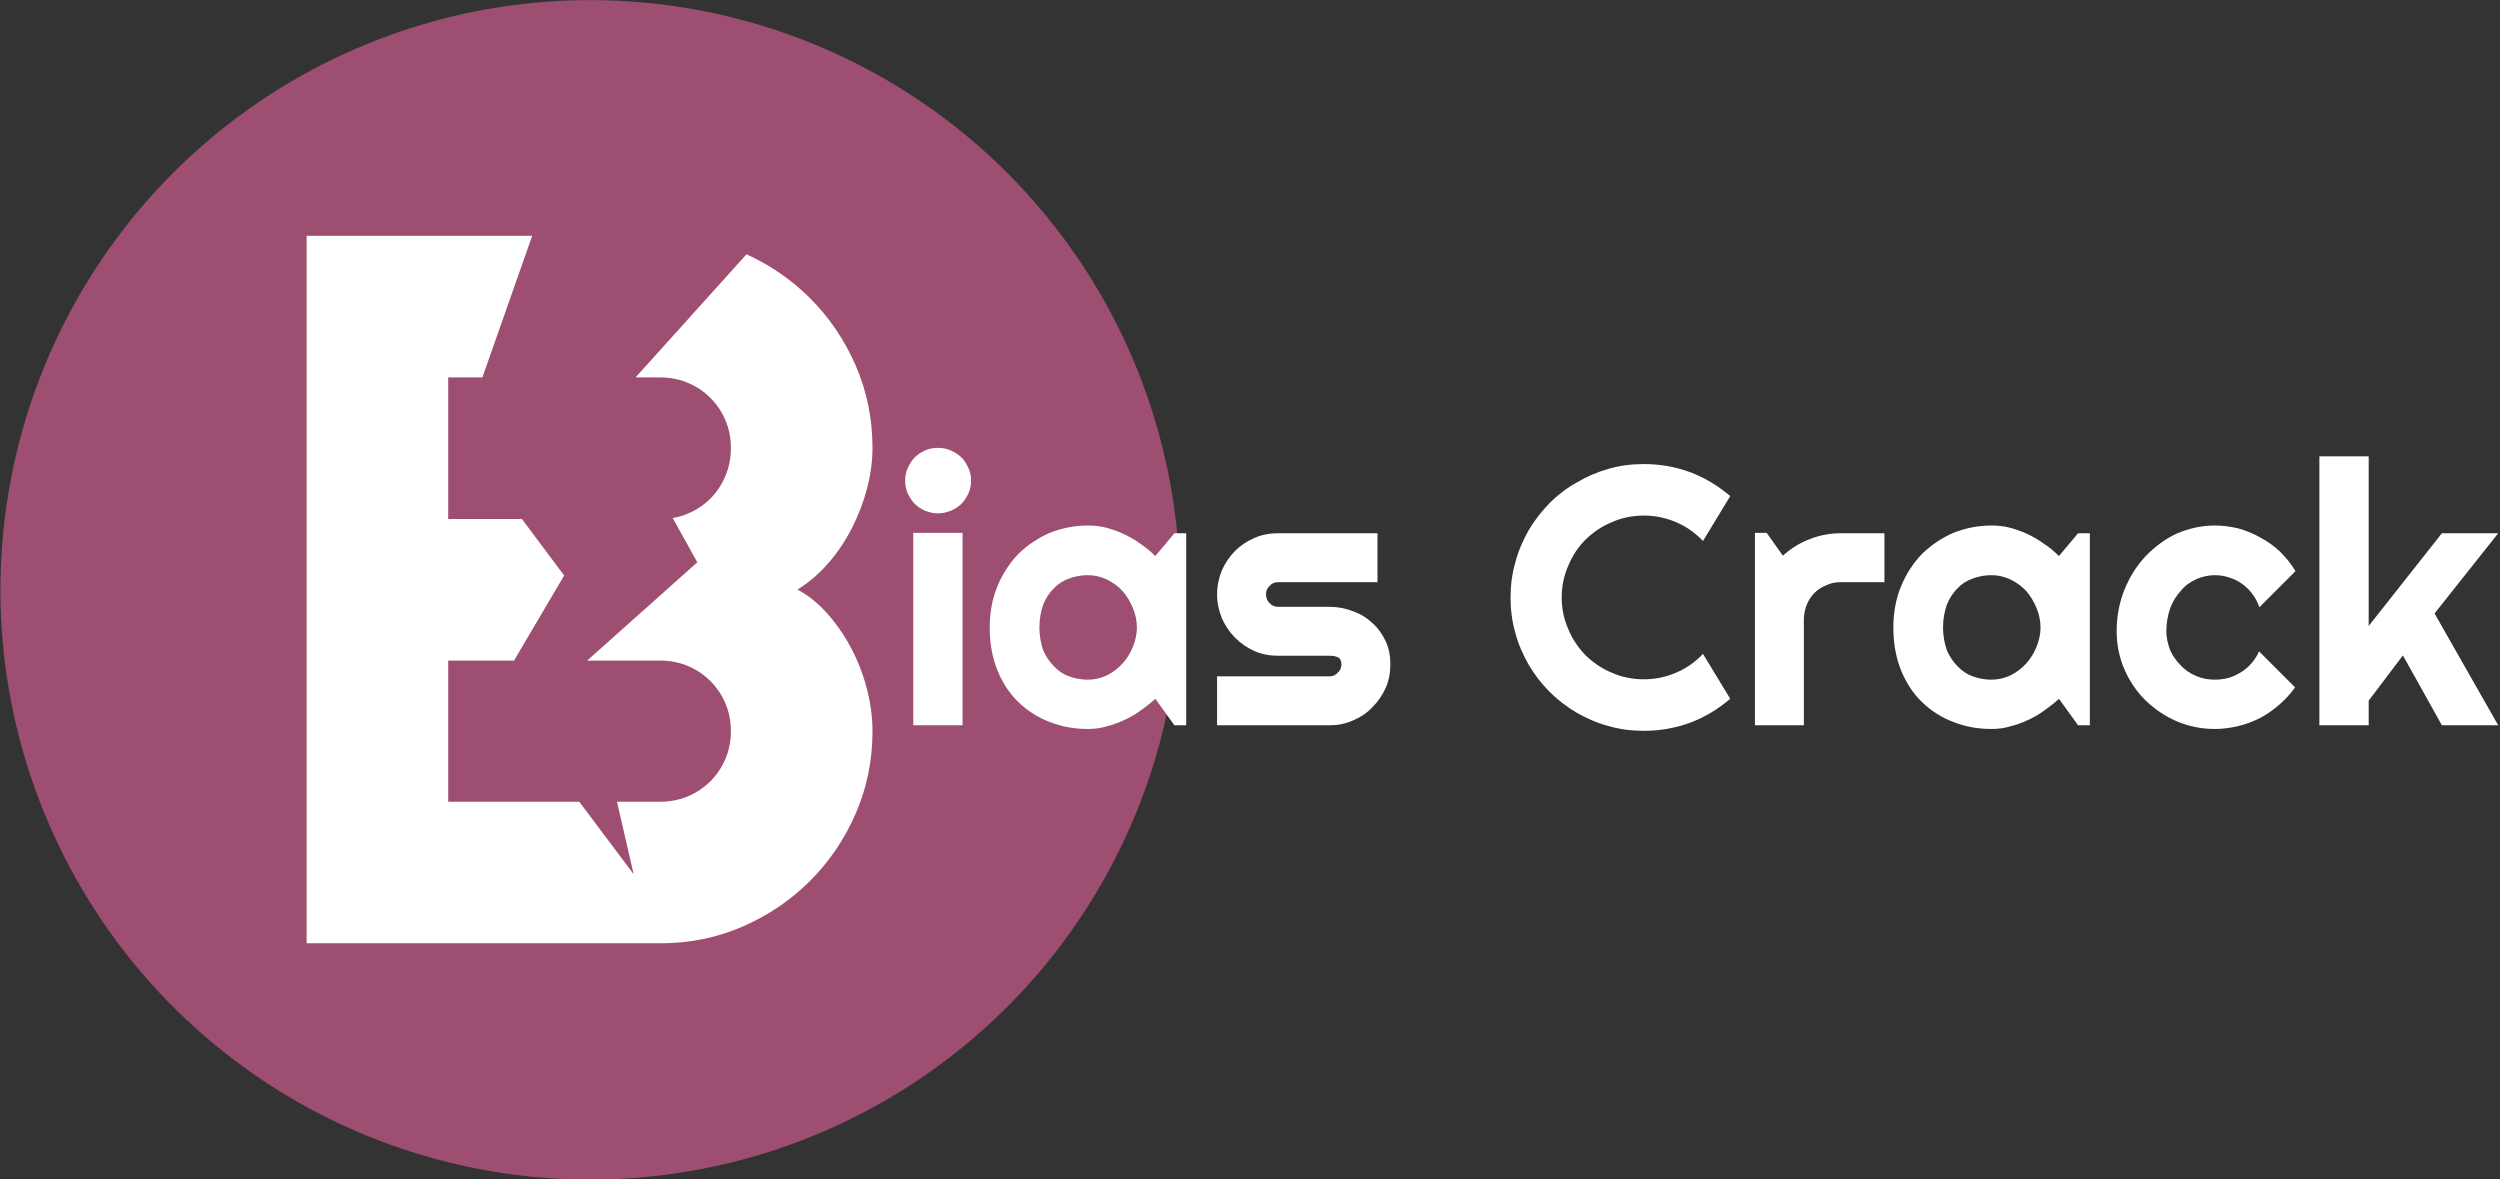 <?xml version="1.0" encoding="UTF-8" standalone="no"?>
<!DOCTYPE svg PUBLIC "-//W3C//DTD SVG 1.1//EN" "http://www.w3.org/Graphics/SVG/1.1/DTD/svg11.dtd">
<svg width="100%" height="100%" viewBox="0 0 530 250" version="1.1" xmlns="http://www.w3.org/2000/svg" xmlns:xlink="http://www.w3.org/1999/xlink" xml:space="preserve" xmlns:serif="http://www.serif.com/" style="fill-rule:evenodd;clip-rule:evenodd;stroke-linejoin:round;stroke-miterlimit:2;">
    <rect x="0" y="0" width="530" height="250" fill="#333333" stroke="none"/>
    <g transform="matrix(1.667,0,0,1.667,-474.092,-125)">
        <circle cx="359.455" cy="150" r="75" style="fill:rgb(158,78,112);"/>
    </g>
    <g id="Lettering" transform="matrix(1,0,0,1,-9.99,-25)">
        <g transform="matrix(1.56,0,0,1.56,-248.267,-54.743)">
            <g transform="matrix(50,0,0,50,287.109,149.683)">
                <path d="M0.208,-0.665C0.208,-0.653 0.206,-0.641 0.201,-0.63C0.196,-0.62 0.19,-0.61 0.182,-0.602C0.174,-0.594 0.164,-0.588 0.153,-0.583C0.142,-0.579 0.131,-0.576 0.118,-0.576C0.106,-0.576 0.094,-0.579 0.083,-0.583C0.072,-0.588 0.063,-0.594 0.055,-0.602C0.047,-0.61 0.041,-0.62 0.036,-0.63C0.031,-0.641 0.029,-0.653 0.029,-0.665C0.029,-0.677 0.031,-0.689 0.036,-0.699C0.041,-0.71 0.047,-0.72 0.055,-0.728C0.063,-0.736 0.072,-0.742 0.083,-0.747C0.094,-0.752 0.106,-0.754 0.118,-0.754C0.131,-0.754 0.142,-0.752 0.153,-0.747C0.164,-0.742 0.174,-0.736 0.182,-0.728C0.19,-0.72 0.196,-0.71 0.201,-0.699C0.206,-0.689 0.208,-0.677 0.208,-0.665ZM0.185,0L0.051,0L0.051,-0.523L0.185,-0.523L0.185,0Z" style="fill:white;fill-rule:nonzero;"/>
            </g>
            <g transform="matrix(50,0,0,50,298.901,149.683)">
                <path d="M0.557,0L0.525,0L0.473,-0.072C0.46,-0.06 0.447,-0.05 0.433,-0.04C0.419,-0.03 0.404,-0.021 0.388,-0.014C0.373,-0.007 0.357,-0.001 0.34,0.003C0.324,0.008 0.307,0.01 0.29,0.01C0.253,0.01 0.219,0.004 0.186,-0.009C0.154,-0.021 0.126,-0.039 0.101,-0.063C0.077,-0.086 0.058,-0.115 0.044,-0.149C0.03,-0.184 0.023,-0.222 0.023,-0.266C0.023,-0.307 0.03,-0.344 0.044,-0.378C0.058,-0.412 0.077,-0.441 0.101,-0.466C0.126,-0.49 0.154,-0.509 0.186,-0.523C0.219,-0.536 0.253,-0.543 0.29,-0.543C0.307,-0.543 0.324,-0.541 0.34,-0.537C0.357,-0.532 0.373,-0.527 0.389,-0.519C0.404,-0.512 0.419,-0.503 0.433,-0.493C0.448,-0.483 0.461,-0.472 0.473,-0.46L0.525,-0.522L0.557,-0.522L0.557,0ZM0.423,-0.266C0.423,-0.284 0.419,-0.302 0.412,-0.319C0.405,-0.336 0.396,-0.351 0.384,-0.365C0.372,-0.378 0.358,-0.388 0.342,-0.396C0.325,-0.404 0.308,-0.408 0.29,-0.408C0.272,-0.408 0.255,-0.405 0.239,-0.399C0.222,-0.393 0.208,-0.384 0.197,-0.372C0.185,-0.36 0.175,-0.345 0.168,-0.327C0.162,-0.309 0.158,-0.289 0.158,-0.266C0.158,-0.243 0.162,-0.223 0.168,-0.205C0.175,-0.188 0.185,-0.173 0.197,-0.161C0.208,-0.149 0.222,-0.139 0.239,-0.133C0.255,-0.127 0.272,-0.124 0.29,-0.124C0.308,-0.124 0.325,-0.128 0.342,-0.136C0.358,-0.144 0.372,-0.155 0.384,-0.168C0.396,-0.181 0.405,-0.196 0.412,-0.213C0.419,-0.23 0.423,-0.248 0.423,-0.266Z" style="fill:white;fill-rule:nonzero;"/>
            </g>
            <g transform="matrix(50,0,0,50,329.296,149.683)">
                <path d="M0.338,0L0.033,0L0.033,-0.133L0.338,-0.133C0.347,-0.133 0.355,-0.136 0.361,-0.143C0.368,-0.149 0.371,-0.157 0.371,-0.166C0.371,-0.175 0.368,-0.182 0.361,-0.185C0.355,-0.188 0.347,-0.189 0.338,-0.189L0.199,-0.189C0.176,-0.189 0.154,-0.193 0.134,-0.202C0.114,-0.211 0.097,-0.223 0.082,-0.238C0.067,-0.253 0.055,-0.271 0.046,-0.291C0.038,-0.311 0.033,-0.333 0.033,-0.356C0.033,-0.379 0.038,-0.401 0.046,-0.421C0.055,-0.441 0.067,-0.459 0.082,-0.474C0.097,-0.489 0.114,-0.5 0.134,-0.509C0.154,-0.518 0.176,-0.522 0.199,-0.522L0.469,-0.522L0.469,-0.389L0.199,-0.389C0.19,-0.389 0.182,-0.386 0.176,-0.379C0.169,-0.373 0.166,-0.365 0.166,-0.356C0.166,-0.347 0.169,-0.338 0.176,-0.332C0.182,-0.325 0.19,-0.322 0.199,-0.322L0.338,-0.322C0.361,-0.322 0.382,-0.318 0.402,-0.31C0.423,-0.303 0.44,-0.292 0.455,-0.278C0.47,-0.265 0.482,-0.248 0.491,-0.229C0.5,-0.21 0.504,-0.189 0.504,-0.166C0.504,-0.143 0.5,-0.121 0.491,-0.101C0.482,-0.081 0.47,-0.064 0.455,-0.049C0.44,-0.033 0.423,-0.022 0.402,-0.013C0.382,-0.004 0.361,0 0.338,0Z" style="fill:white;fill-rule:nonzero;"/>
            </g>
            <g transform="matrix(50,0,0,50,369.482,149.683)">
                <path d="M0.624,-0.072C0.591,-0.044 0.555,-0.022 0.515,-0.007C0.474,0.008 0.432,0.015 0.389,0.015C0.356,0.015 0.324,0.011 0.293,0.002C0.262,-0.006 0.234,-0.019 0.207,-0.034C0.18,-0.05 0.155,-0.069 0.133,-0.091C0.111,-0.113 0.092,-0.138 0.076,-0.165C0.061,-0.192 0.048,-0.22 0.04,-0.251C0.031,-0.282 0.027,-0.314 0.027,-0.347C0.027,-0.38 0.031,-0.412 0.04,-0.443C0.048,-0.474 0.061,-0.503 0.076,-0.53C0.092,-0.557 0.111,-0.581 0.133,-0.604C0.155,-0.626 0.18,-0.645 0.207,-0.66C0.234,-0.676 0.262,-0.688 0.293,-0.697C0.324,-0.706 0.356,-0.71 0.389,-0.71C0.432,-0.71 0.474,-0.703 0.515,-0.688C0.555,-0.673 0.591,-0.651 0.624,-0.623L0.55,-0.501C0.529,-0.523 0.505,-0.54 0.477,-0.552C0.449,-0.564 0.42,-0.57 0.389,-0.57C0.358,-0.57 0.329,-0.564 0.302,-0.552C0.275,-0.541 0.252,-0.525 0.231,-0.505C0.211,-0.485 0.195,-0.461 0.184,-0.434C0.172,-0.407 0.166,-0.378 0.166,-0.347C0.166,-0.317 0.172,-0.288 0.184,-0.261C0.195,-0.234 0.211,-0.211 0.231,-0.19C0.252,-0.17 0.275,-0.154 0.302,-0.143C0.329,-0.131 0.358,-0.125 0.389,-0.125C0.42,-0.125 0.449,-0.131 0.477,-0.143C0.505,-0.155 0.529,-0.172 0.55,-0.194L0.624,-0.072Z" style="fill:white;fill-rule:nonzero;"/>
            </g>
            <g transform="matrix(50,0,0,50,401.489,149.683)">
                <path d="M0.184,0L0.051,0L0.051,-0.523L0.083,-0.523L0.127,-0.461C0.148,-0.48 0.173,-0.496 0.2,-0.506C0.228,-0.517 0.256,-0.522 0.285,-0.522L0.403,-0.522L0.403,-0.389L0.285,-0.389C0.271,-0.389 0.258,-0.387 0.246,-0.381C0.233,-0.376 0.222,-0.369 0.213,-0.36C0.204,-0.351 0.197,-0.34 0.192,-0.328C0.187,-0.315 0.184,-0.302 0.184,-0.288L0.184,0Z" style="fill:white;fill-rule:nonzero;"/>
            </g>
            <g transform="matrix(50,0,0,50,421.703,149.683)">
                <path d="M0.557,0L0.525,0L0.473,-0.072C0.46,-0.06 0.447,-0.05 0.433,-0.04C0.419,-0.03 0.404,-0.021 0.388,-0.014C0.373,-0.007 0.357,-0.001 0.34,0.003C0.324,0.008 0.307,0.01 0.29,0.01C0.253,0.01 0.219,0.004 0.186,-0.009C0.154,-0.021 0.126,-0.039 0.101,-0.063C0.077,-0.086 0.058,-0.115 0.044,-0.149C0.03,-0.184 0.023,-0.222 0.023,-0.266C0.023,-0.307 0.03,-0.344 0.044,-0.378C0.058,-0.412 0.077,-0.441 0.101,-0.466C0.126,-0.49 0.154,-0.509 0.186,-0.523C0.219,-0.536 0.253,-0.543 0.29,-0.543C0.307,-0.543 0.324,-0.541 0.34,-0.537C0.357,-0.532 0.373,-0.527 0.389,-0.519C0.404,-0.512 0.419,-0.503 0.433,-0.493C0.448,-0.483 0.461,-0.472 0.473,-0.46L0.525,-0.522L0.557,-0.522L0.557,0ZM0.423,-0.266C0.423,-0.284 0.419,-0.302 0.412,-0.319C0.405,-0.336 0.396,-0.351 0.384,-0.365C0.372,-0.378 0.358,-0.388 0.342,-0.396C0.325,-0.404 0.308,-0.408 0.29,-0.408C0.272,-0.408 0.255,-0.405 0.239,-0.399C0.222,-0.393 0.208,-0.384 0.197,-0.372C0.185,-0.36 0.175,-0.345 0.168,-0.327C0.162,-0.309 0.158,-0.289 0.158,-0.266C0.158,-0.243 0.162,-0.223 0.168,-0.205C0.175,-0.188 0.185,-0.173 0.197,-0.161C0.208,-0.149 0.222,-0.139 0.239,-0.133C0.255,-0.127 0.272,-0.124 0.29,-0.124C0.308,-0.124 0.325,-0.128 0.342,-0.136C0.358,-0.144 0.372,-0.155 0.384,-0.168C0.396,-0.181 0.405,-0.196 0.412,-0.213C0.419,-0.23 0.423,-0.248 0.423,-0.266Z" style="fill:white;fill-rule:nonzero;"/>
            </g>
            <g transform="matrix(50,0,0,50,452.099,149.683)">
                <path d="M0.508,-0.419L0.41,-0.321C0.405,-0.334 0.399,-0.347 0.39,-0.358C0.382,-0.369 0.372,-0.378 0.362,-0.385C0.351,-0.393 0.34,-0.398 0.327,-0.402C0.315,-0.406 0.302,-0.408 0.289,-0.408C0.271,-0.408 0.254,-0.404 0.238,-0.397C0.221,-0.389 0.207,-0.379 0.196,-0.365C0.184,-0.352 0.174,-0.336 0.167,-0.317C0.161,-0.299 0.157,-0.278 0.157,-0.256C0.157,-0.238 0.161,-0.221 0.167,-0.205C0.174,-0.189 0.184,-0.175 0.196,-0.163C0.207,-0.151 0.221,-0.141 0.238,-0.134C0.254,-0.127 0.271,-0.124 0.289,-0.124C0.302,-0.124 0.315,-0.126 0.327,-0.129C0.339,-0.133 0.35,-0.138 0.361,-0.145C0.371,-0.151 0.381,-0.16 0.389,-0.169C0.397,-0.179 0.404,-0.189 0.409,-0.201L0.507,-0.103C0.494,-0.085 0.48,-0.07 0.464,-0.056C0.448,-0.042 0.431,-0.03 0.412,-0.02C0.393,-0.01 0.373,-0.003 0.353,0.002C0.332,0.007 0.311,0.01 0.289,0.01C0.252,0.01 0.218,0.003 0.185,-0.011C0.153,-0.025 0.125,-0.044 0.1,-0.068C0.076,-0.092 0.057,-0.12 0.043,-0.152C0.029,-0.185 0.022,-0.219 0.022,-0.256C0.022,-0.296 0.029,-0.333 0.043,-0.368C0.057,-0.403 0.076,-0.433 0.1,-0.459C0.125,-0.485 0.153,-0.506 0.185,-0.521C0.218,-0.535 0.252,-0.543 0.289,-0.543C0.311,-0.543 0.332,-0.54 0.353,-0.535C0.374,-0.529 0.394,-0.521 0.413,-0.51C0.432,-0.5 0.45,-0.487 0.466,-0.472C0.482,-0.456 0.496,-0.439 0.508,-0.419Z" style="fill:white;fill-rule:nonzero;"/>
            </g>
            <g transform="matrix(50,0,0,50,478.198,149.683)">
                <path d="M0.185,0L0.051,0L0.051,-0.731L0.185,-0.731L0.185,-0.27L0.384,-0.522L0.537,-0.522L0.364,-0.304L0.537,0L0.384,0L0.278,-0.19L0.185,-0.067L0.185,0Z" style="fill:white;fill-rule:nonzero;"/>
            </g>
        </g>
        <g transform="matrix(1.53,0,0,1.53,15.347,41.084)">
            <path d="M70.239,22.165L63.339,41.784L58.603,41.784L58.603,61.403L68.819,61.403L74.67,69.23L67.72,81.022L58.603,81.022L58.603,100.573L76.758,100.573L84.3,110.62L81.984,100.573L87.998,100.573C89.365,100.573 90.641,100.323 91.826,99.821C93.011,99.32 94.048,98.625 94.936,97.736C95.825,96.848 96.52,95.811 97.021,94.626C97.523,93.441 97.773,92.165 97.773,90.798C97.773,89.431 97.523,88.155 97.021,86.97C96.52,85.785 95.825,84.748 94.936,83.859C94.048,82.971 93.011,82.276 91.826,81.774C90.641,81.273 89.365,81.022 87.998,81.022L77.851,81.022L93.12,67.4L89.71,61.264C90.445,61.141 91.15,60.937 91.826,60.651C93.011,60.15 94.048,59.455 94.936,58.566C95.825,57.678 96.52,56.629 97.021,55.422C97.523,54.214 97.773,52.927 97.773,51.559C97.773,50.192 97.523,48.916 97.021,47.731C96.52,46.546 95.825,45.51 94.936,44.621C94.048,43.732 93.011,43.037 91.826,42.536C90.641,42.035 89.365,41.784 87.998,41.784L84.561,41.784L99.935,24.722C103.273,26.247 106.21,28.278 108.745,30.812C111.411,33.478 113.519,36.589 115.068,40.143C116.618,43.698 117.392,47.503 117.392,51.559C117.392,53.382 117.142,55.251 116.64,57.165C116.139,59.079 115.433,60.925 114.521,62.702C113.61,64.479 112.516,66.097 111.24,67.556C109.964,69.014 108.551,70.222 107.002,71.179C108.597,72.045 110.032,73.218 111.308,74.699C112.584,76.18 113.678,77.809 114.59,79.587C115.501,81.364 116.196,83.221 116.675,85.158C117.153,87.095 117.392,88.975 117.392,90.798C117.392,94.854 116.618,98.659 115.068,102.214C113.519,105.768 111.411,108.879 108.745,111.545C106.079,114.211 102.968,116.319 99.414,117.868C95.859,119.418 92.054,120.192 87.998,120.192L38.984,120.192L38.984,22.165L70.239,22.165Z" style="fill:white;fill-rule:nonzero;"/>
        </g>
    </g>
</svg>

